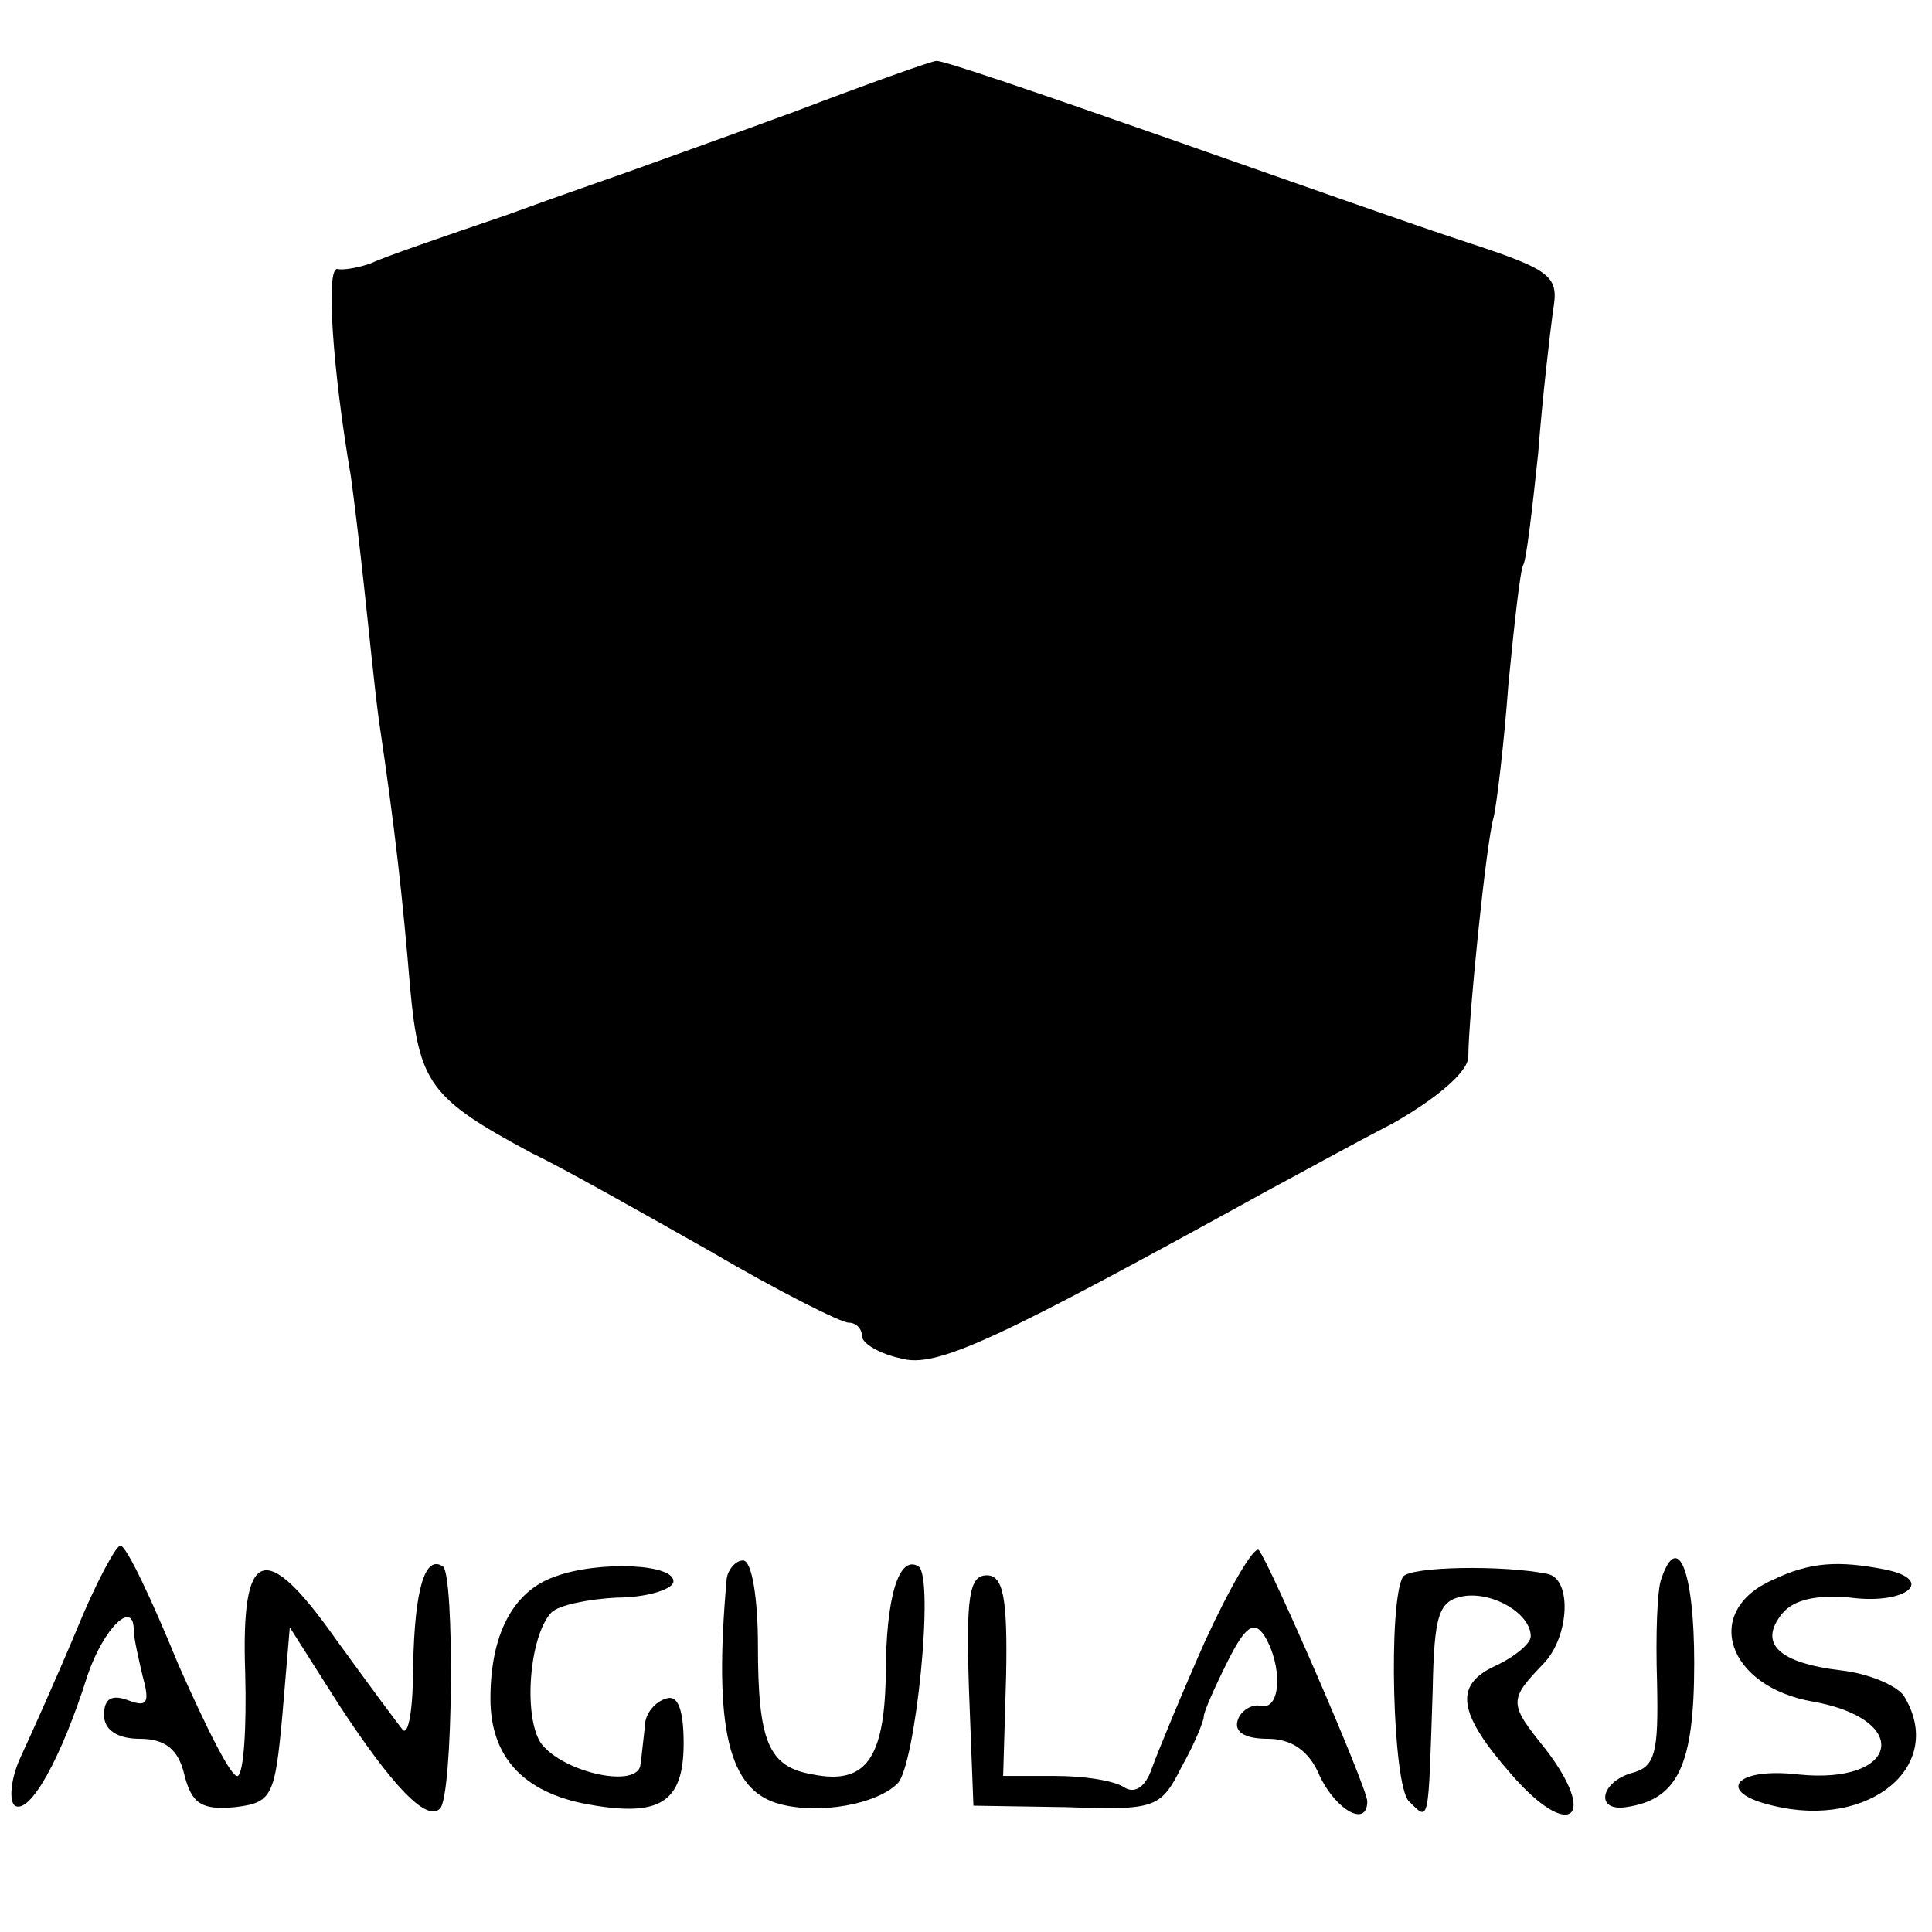 <?xml version="1.0" standalone="no"?>
<!DOCTYPE svg PUBLIC "-//W3C//DTD SVG 20010904//EN"
 "http://www.w3.org/TR/2001/REC-SVG-20010904/DTD/svg10.dtd">
<svg version="1.0" xmlns="http://www.w3.org/2000/svg"
 width="130pt" height="130pt" viewBox="0 0 130 130"
 preserveAspectRatio="xMidYMid meet">
<g transform="translate(0,130) scale(0.1,-0.1)"
fill="#000000" stroke="none">
<path d="M535 1225 c-49 -18 -97 -35 -105 -38 -8 -3 -49 -17 -90 -32 -41 -14
-82 -28 -90 -32 -8 -3 -19 -5 -23 -4 -8 1 -3 -69 9 -139 2 -14 6 -47 9 -75 3
-27 7 -68 10 -90 11 -74 16 -120 21 -180 6 -64 13 -74 82 -111 21 -10 74 -40
120 -66 46 -27 88 -48 93 -48 5 0 9 -4 9 -9 0 -5 12 -12 26 -15 24 -7 64 12
249 114 17 9 53 29 82 44 30 17 51 35 51 45 0 25 12 144 17 161 2 8 7 49 10
90 4 41 8 77 10 80 2 3 6 37 10 75 3 39 8 81 10 96 4 23 0 27 -58 46 -34 11
-127 44 -207 72 -80 28 -147 51 -150 50 -3 0 -45 -15 -95 -34z"/>
<path d="M51 202 c-13 -31 -30 -69 -37 -84 -7 -15 -8 -30 -4 -33 10 -6 31 31
49 88 11 32 31 51 31 30 0 -5 3 -18 6 -31 5 -18 3 -21 -10 -16 -11 4 -16 1
-16 -10 0 -10 9 -16 24 -16 17 0 26 -7 30 -24 5 -20 12 -24 34 -22 25 3 27 7
32 62 l5 59 33 -52 c36 -55 59 -79 68 -70 9 8 10 158 2 163 -12 8 -19 -15 -20
-67 0 -28 -3 -47 -7 -43 -4 5 -24 32 -45 61 -48 68 -64 62 -61 -23 1 -36 -1
-67 -5 -69 -4 -2 -21 32 -40 75 -18 44 -35 80 -39 80 -3 0 -17 -26 -30 -58z"/>
<path d="M811 196 c-16 -36 -32 -75 -36 -86 -4 -12 -11 -17 -18 -13 -7 5 -28
8 -47 8 l-35 0 2 68 c1 52 -2 67 -13 67 -12 0 -14 -15 -12 -77 l3 -78 63 -1
c59 -2 63 -1 77 27 9 16 15 31 15 34 0 3 7 19 16 37 12 24 18 28 25 17 12 -20
11 -49 -2 -47 -6 2 -14 -3 -16 -9 -3 -8 4 -13 20 -13 16 0 28 -8 35 -25 11
-23 32 -35 32 -17 0 9 -66 161 -73 169 -3 3 -19 -24 -36 -61z"/>
<path d="M373 239 c-28 -10 -43 -39 -43 -82 0 -39 22 -63 65 -71 49 -9 65 1
65 41 0 23 -4 33 -12 30 -7 -2 -14 -10 -14 -18 -1 -8 -2 -19 -3 -26 -1 -17
-52 -6 -67 14 -12 18 -8 72 7 88 5 5 25 9 44 10 19 0 36 5 38 10 3 13 -51 15
-80 4z"/>
<path d="M489 238 c-9 -101 1 -143 36 -152 27 -7 65 0 79 14 12 12 25 139 14
146 -13 8 -22 -20 -22 -74 -1 -56 -14 -73 -49 -66 -30 5 -37 22 -37 87 0 31
-4 57 -10 57 -5 0 -10 -6 -11 -12z"/>
<path d="M944 239 c-10 -17 -7 -140 4 -151 14 -14 13 -16 16 74 1 52 4 61 21
64 20 3 45 -12 45 -27 0 -5 -11 -14 -24 -20 -28 -13 -25 -32 11 -73 39 -45 59
-30 23 17 -25 31 -25 33 -1 58 17 18 19 57 2 60 -30 6 -92 5 -97 -2z"/>
<path d="M1118 238 c-3 -7 -4 -39 -3 -70 1 -47 -1 -57 -17 -61 -21 -6 -25 -26
-4 -23 35 5 46 28 46 97 0 62 -11 89 -22 57z"/>
<path d="M1193 237 c-48 -21 -31 -72 27 -82 67 -12 58 -56 -10 -49 -43 5 -56
-12 -17 -21 65 -16 117 27 88 74 -5 7 -24 15 -42 17 -42 5 -56 18 -40 38 8 10
24 13 46 11 38 -5 58 12 23 19 -31 6 -50 5 -75 -7z"/>
</g>
</svg>
